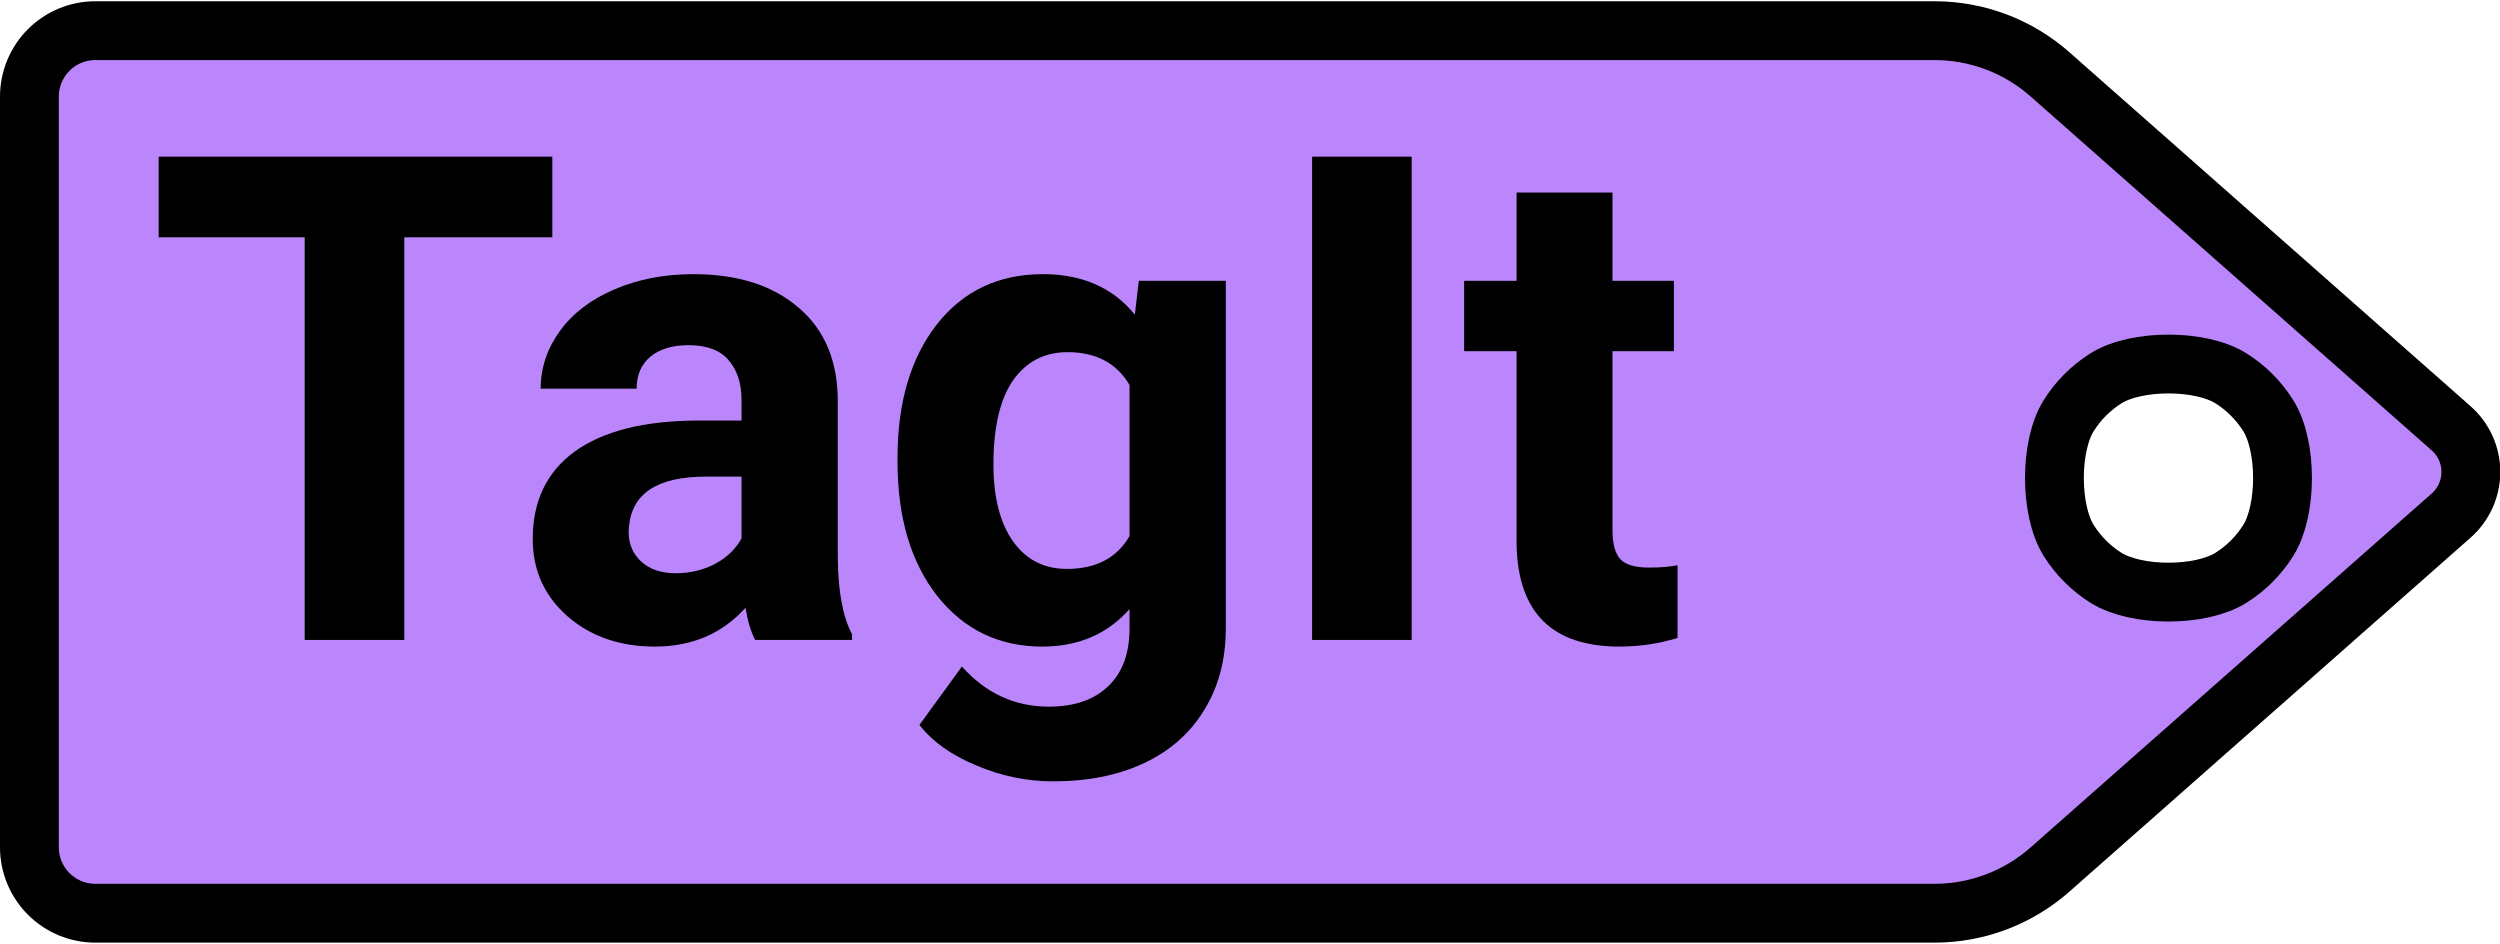 <svg width="98" height="37" viewBox="0 0 98 37" fill="none" xmlns="http://www.w3.org/2000/svg">
<g clip-path="url(#clip0)">
<path d="M1.153 3.785V33.215C1.153 33.554 1.22 33.89 1.35 34.203C1.48 34.517 1.67 34.802 1.91 35.041C2.15 35.281 2.435 35.472 2.748 35.602C3.061 35.731 3.397 35.798 3.737 35.798H75.836C77.5 35.798 79.108 35.19 80.356 34.089L96.087 20.209C96.329 19.995 96.523 19.732 96.656 19.437C96.789 19.143 96.858 18.823 96.858 18.5C96.858 18.176 96.789 17.857 96.656 17.562C96.523 17.267 96.329 17.004 96.087 16.791L80.356 2.911C79.108 1.81 77.5 1.202 75.836 1.202H3.737C3.397 1.202 3.061 1.269 2.748 1.399C2.435 1.528 2.15 1.719 1.91 1.959C1.67 2.198 1.48 2.483 1.35 2.797C1.22 3.11 1.153 3.446 1.153 3.785ZM87.454 14.831C88.043 15.201 88.543 15.7 88.913 16.29C89.662 17.482 89.662 19.998 88.913 21.19C88.543 21.78 88.043 22.279 87.454 22.649C86.262 23.398 83.746 23.398 82.553 22.649C81.964 22.279 81.465 21.779 81.095 21.19C80.346 19.998 80.346 17.482 81.095 16.29C81.465 15.701 81.964 15.201 82.553 14.831C83.746 14.082 86.262 14.082 87.454 14.831L87.454 14.831Z" fill="#BB86FC" stroke="black" stroke-width="2.306" stroke-linecap="round" stroke-linejoin="round"/>
<path d="M21.651 9.303H15.848V25.086H11.944V9.303H6.219V6.141H21.651V9.303Z" fill="black"/>
<path d="M29.601 25.086C29.428 24.748 29.302 24.327 29.224 23.824C28.313 24.839 27.129 25.346 25.672 25.346C24.292 25.346 23.147 24.947 22.236 24.149C21.334 23.351 20.883 22.345 20.883 21.13C20.883 19.638 21.434 18.493 22.536 17.695C23.646 16.897 25.247 16.494 27.337 16.485H29.068V15.678C29.068 15.028 28.898 14.507 28.56 14.117C28.23 13.727 27.706 13.531 26.986 13.531C26.352 13.531 25.854 13.683 25.489 13.987C25.134 14.291 24.956 14.707 24.956 15.236H21.195C21.195 14.421 21.447 13.666 21.95 12.972C22.453 12.278 23.165 11.736 24.084 11.346C25.004 10.947 26.036 10.747 27.181 10.747C28.916 10.747 30.291 11.185 31.306 12.061C32.329 12.929 32.841 14.152 32.841 15.73V21.833C32.85 23.169 33.036 24.179 33.401 24.865V25.086H29.601ZM26.491 22.471C27.047 22.471 27.558 22.349 28.027 22.106C28.495 21.855 28.842 21.521 29.068 21.104V18.684H27.662C25.78 18.684 24.778 19.335 24.657 20.636L24.644 20.857C24.644 21.326 24.808 21.712 25.138 22.015C25.468 22.319 25.919 22.471 26.491 22.471Z" fill="black"/>
<path d="M35.183 17.942C35.183 15.783 35.695 14.043 36.718 12.725C37.751 11.406 39.139 10.747 40.882 10.747C42.426 10.747 43.628 11.276 44.486 12.335L44.642 11.007H48.052V24.617C48.052 25.849 47.77 26.921 47.206 27.831C46.651 28.742 45.866 29.436 44.851 29.913C43.836 30.39 42.647 30.629 41.285 30.629C40.253 30.629 39.247 30.421 38.267 30.004C37.287 29.597 36.545 29.067 36.042 28.417L37.707 26.127C38.644 27.177 39.781 27.701 41.116 27.701C42.114 27.701 42.89 27.432 43.446 26.895C44.001 26.365 44.278 25.611 44.278 24.631V23.876C43.411 24.856 42.27 25.346 40.856 25.346C39.165 25.346 37.794 24.687 36.745 23.368C35.703 22.041 35.183 20.285 35.183 18.099V17.942ZM38.943 18.216C38.943 19.491 39.199 20.493 39.711 21.221C40.223 21.941 40.925 22.301 41.819 22.301C42.964 22.301 43.784 21.872 44.278 21.013V15.093C43.775 14.234 42.964 13.805 41.845 13.805C40.943 13.805 40.232 14.174 39.711 14.911C39.199 15.648 38.943 16.75 38.943 18.216Z" fill="black"/>
<path d="M55.338 25.086H51.435V6.141H55.338V25.086Z" fill="black"/>
<path d="M63.21 7.546V11.007H65.617V13.766H63.21V20.792C63.21 21.312 63.31 21.686 63.51 21.911C63.709 22.137 64.091 22.249 64.654 22.249C65.071 22.249 65.44 22.219 65.76 22.158V25.008C65.023 25.233 64.264 25.346 63.483 25.346C60.846 25.346 59.502 24.015 59.45 21.352V13.766H57.394V11.007H59.45V7.546H63.21Z" fill="black"/>
</g>
<defs>
<clipPath id="clip0">
<rect width="98" height="36.903" fill="white" transform="translate(0 0.049)"/>
</clipPath>
</defs>
</svg>
